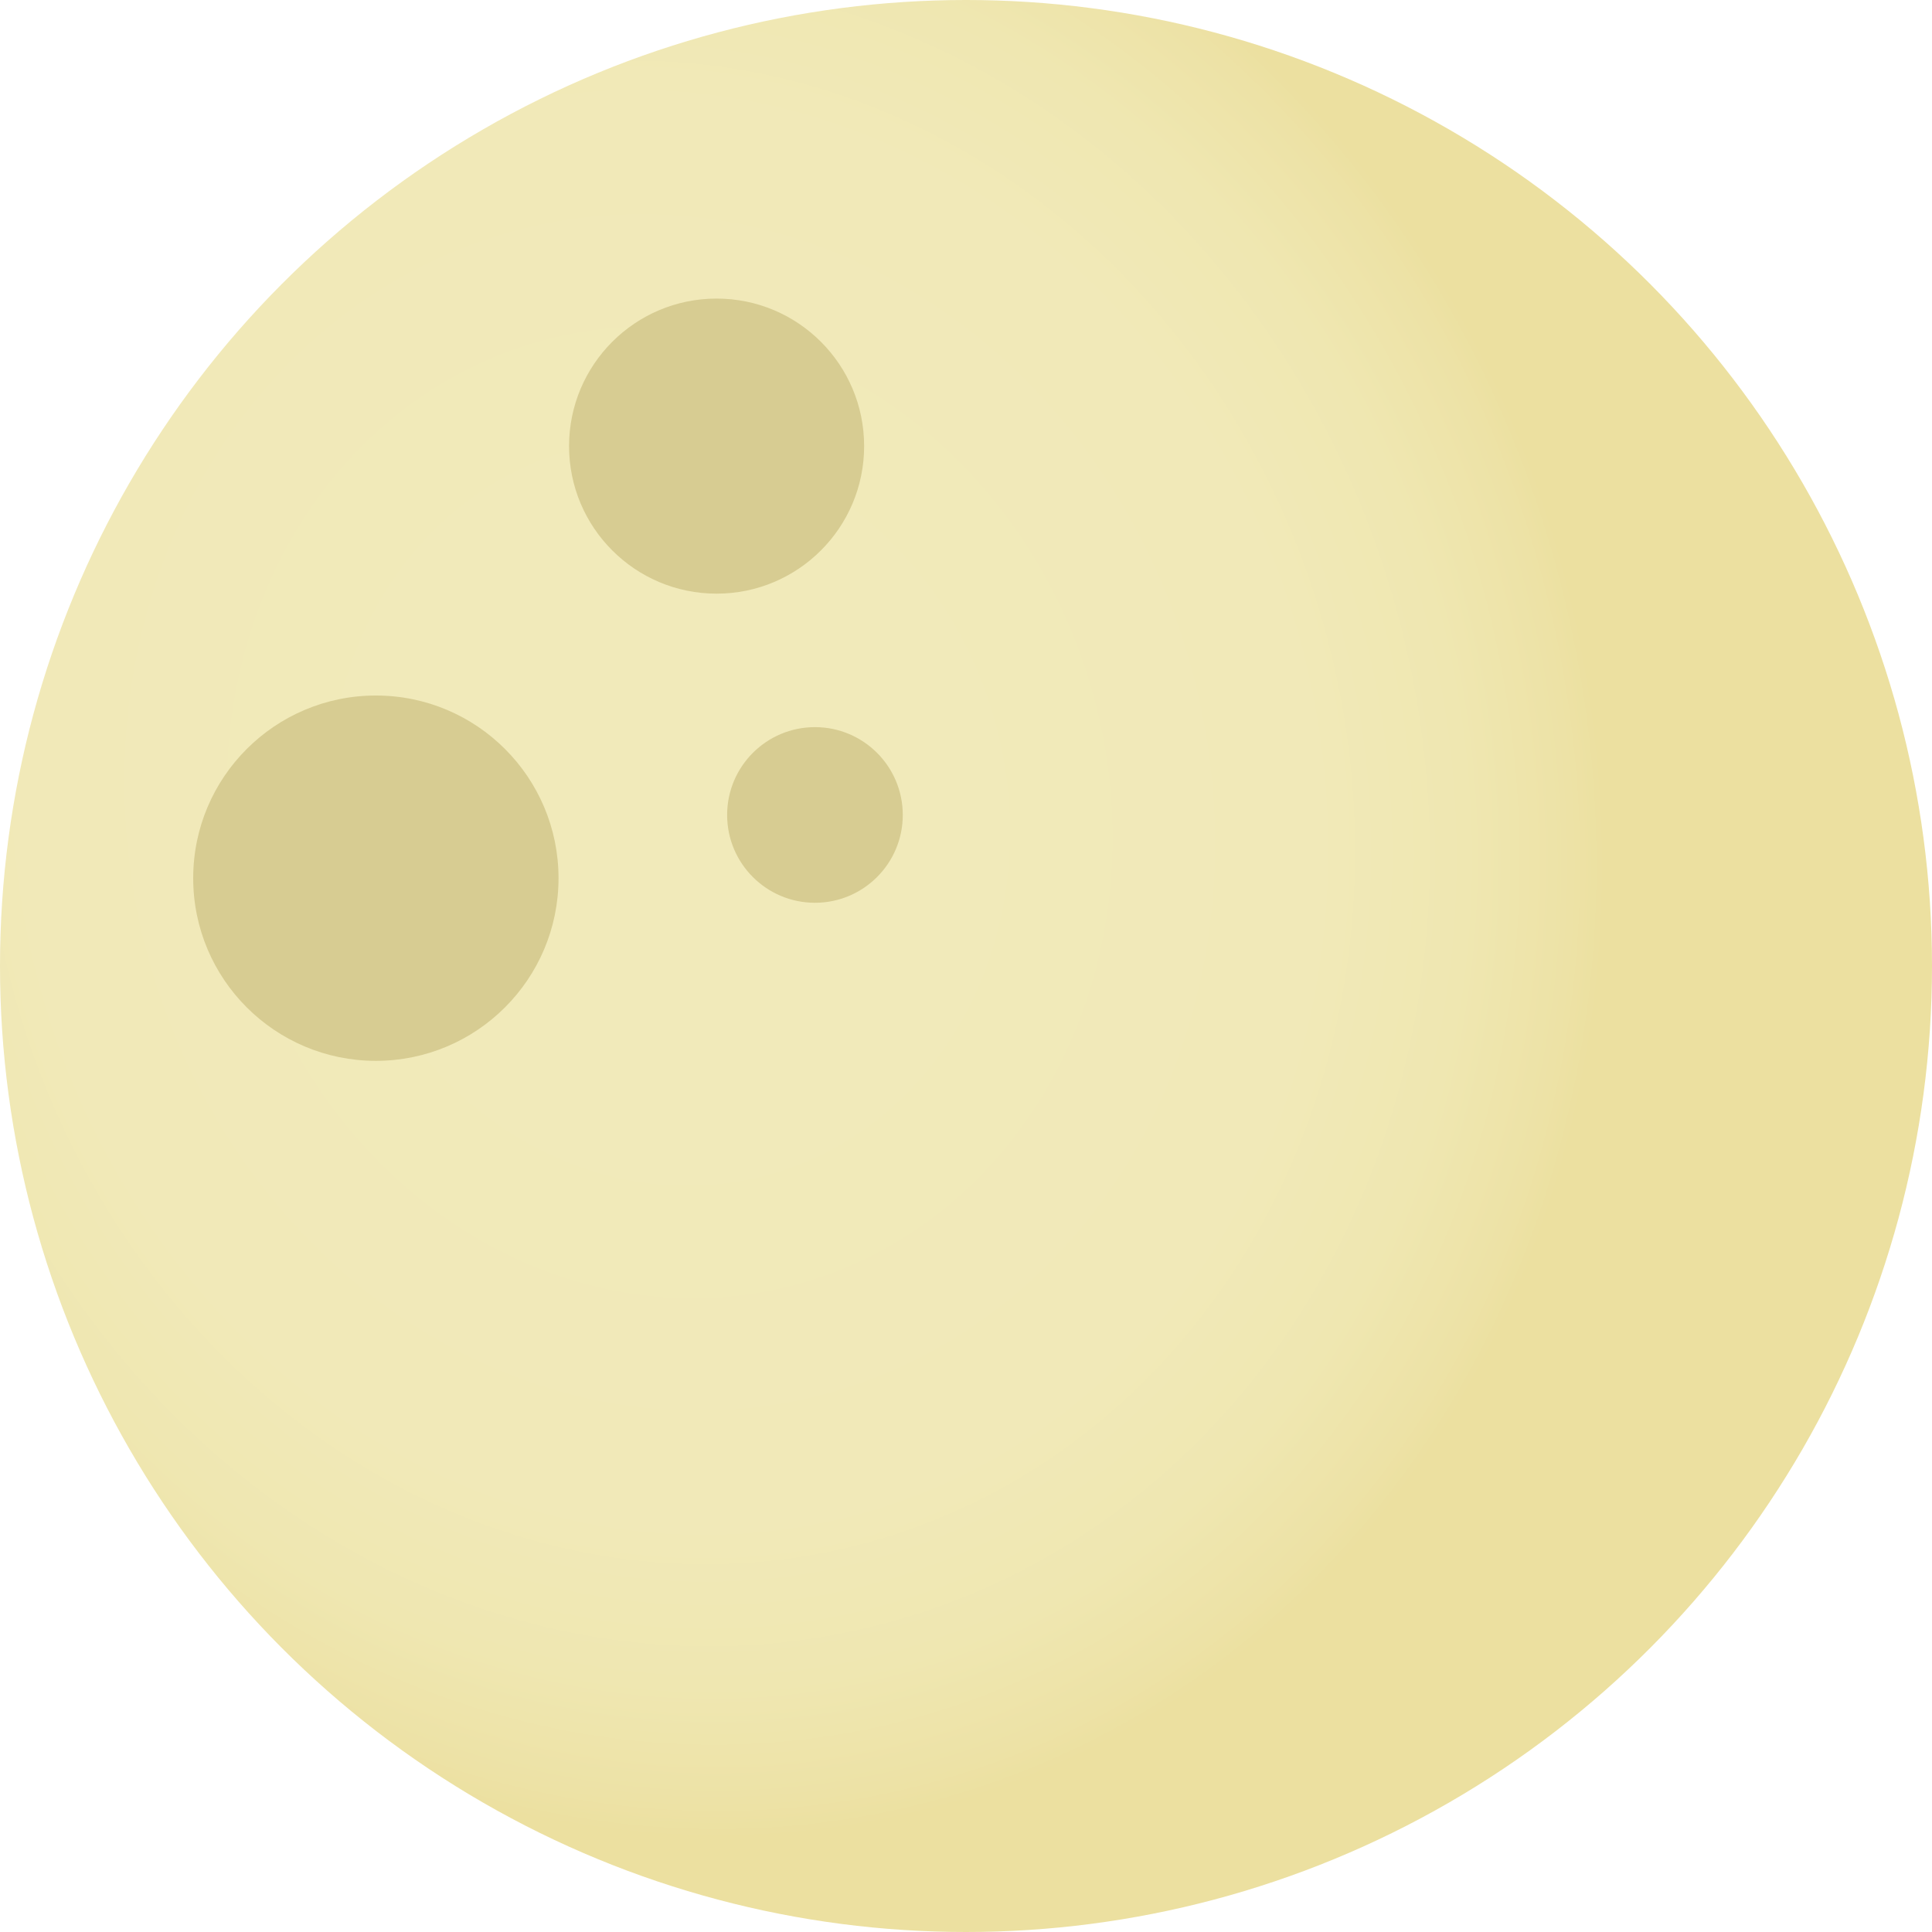 <?xml version="1.0" encoding="utf-8"?>
<!-- Generator: Adobe Illustrator 21.0.0, SVG Export Plug-In . SVG Version: 6.00 Build 0)  -->
<svg version="1.1" id="Layer_1" xmlns="http://www.w3.org/2000/svg" xmlns:xlink="http://www.w3.org/1999/xlink" x="0px" y="0px"
	 viewBox="0 0 55 55" style="enable-background:new 0 0 55 55;" xml:space="preserve">
<style type="text/css">
	.st0{fill:url(#XMLID_2_);}
	.st1{fill:#D7CC92;}
</style>
<g id="XMLID_22_">
	
		<radialGradient id="XMLID_2_" cx="-75.999" cy="237.46" r="48.299" gradientTransform="matrix(0.333 1.291 1.162 -0.299 -231.557 192.25)" gradientUnits="userSpaceOnUse">
		<stop  offset="0.116" style="stop-color:#F1EABA"/>
		<stop  offset="0.316" style="stop-color:#F1E9B8"/>
		<stop  offset="0.389" style="stop-color:#EFE7B1"/>
		<stop  offset="0.44" style="stop-color:#EDE2A6"/>
		<stop  offset="0.456" style="stop-color:#ECE0A0"/>
	</radialGradient>
	<circle id="XMLID_28_" class="st0" cx="27.5" cy="27.5" r="27.5"/>
	<circle id="XMLID_21_" class="st1" cx="10.7" cy="25" r="5.2"/>
	<circle id="XMLID_37_" class="st1" cx="20.4" cy="12.7" r="4.2"/>
	<circle id="XMLID_41_" class="st1" cx="23.2" cy="23.2" r="2.5"/>
</g>
</svg>
